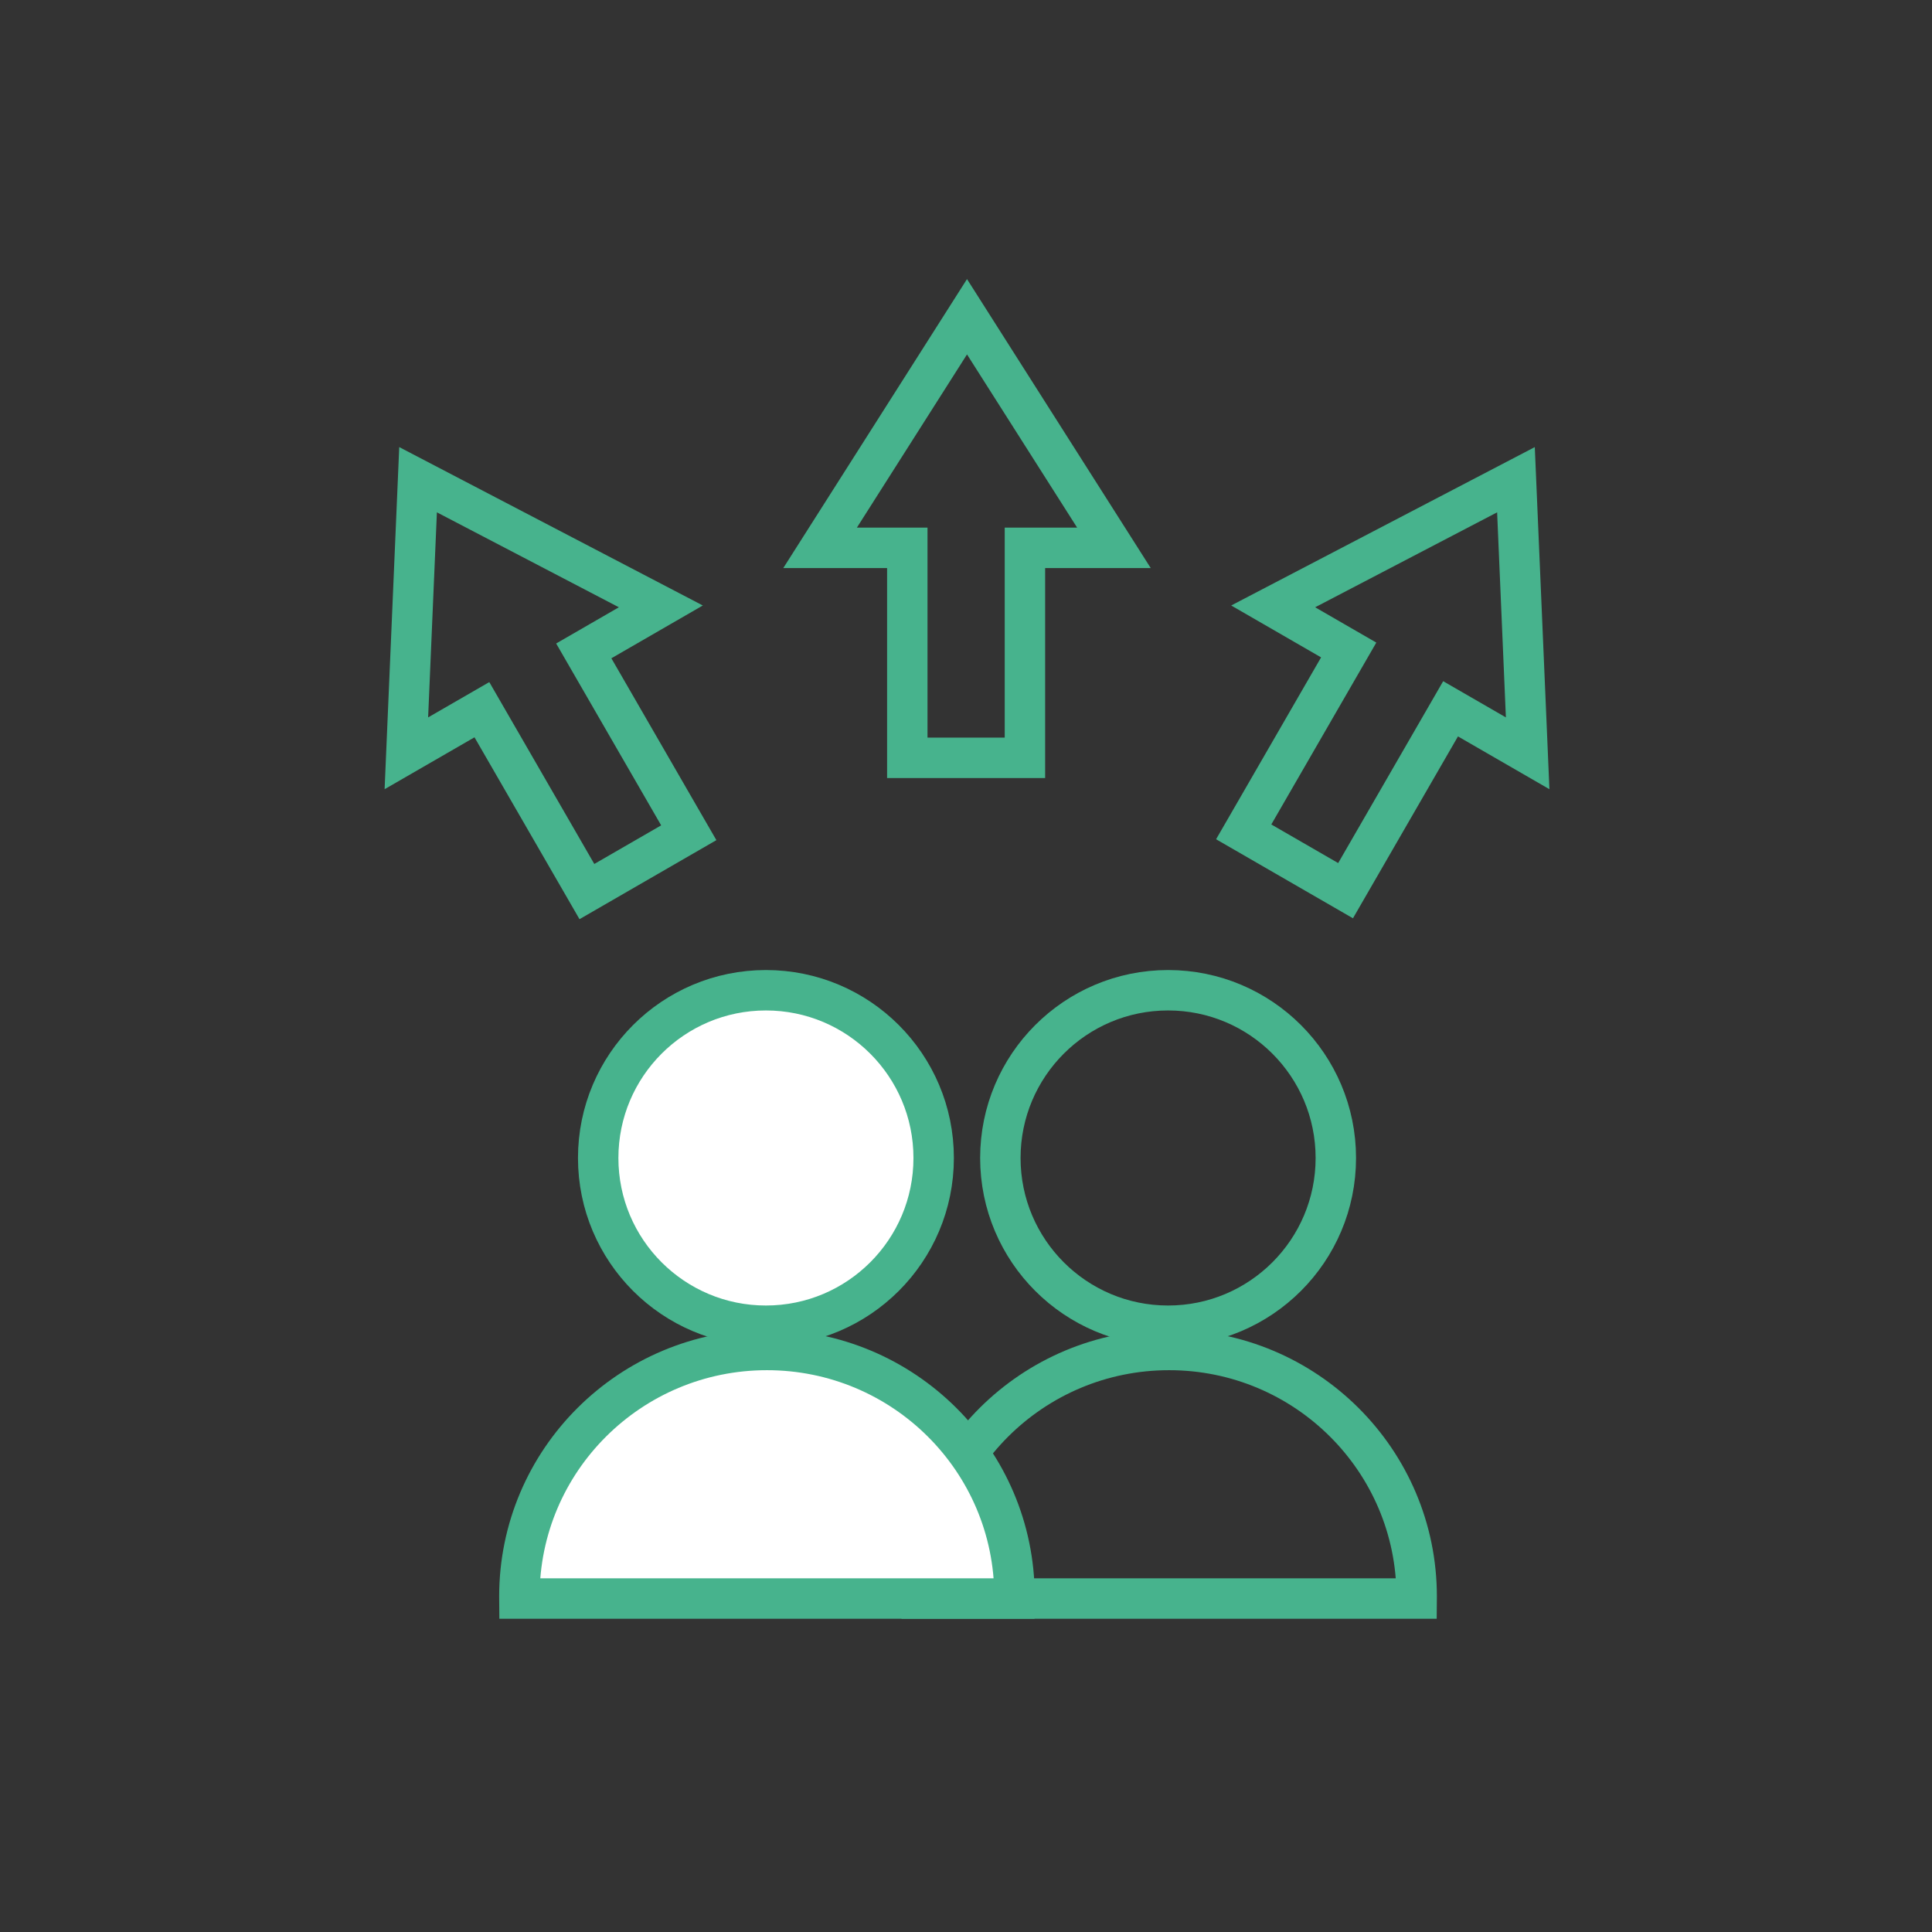 <?xml version="1.0" encoding="UTF-8"?>
<svg width="956px" height="956px" viewBox="0 0 956 956" version="1.1" xmlns="http://www.w3.org/2000/svg" xmlns:xlink="http://www.w3.org/1999/xlink">
    <rect x="0" y="0" width="956" height="956" fill="#333333" stroke="none"/>
    <!-- Generator: Sketch 49 (51002) - http://www.bohemiancoding.com/sketch -->
    <title>Artboard 4 Copy</title>
    <desc>Created with Sketch.</desc>
    <defs></defs>
    <g id="Artboard-4-Copy" stroke="none" stroke-width="1" fill="none" fill-rule="evenodd">
        <g id="Group-11" transform="translate(130, 146)" stroke="#47B38D" stroke-width="20">
            <path d="M326.004,645 C326.001,644.653 326,644.305 326,643.958 C326,576.602 380.845,522 448.5,522 C516.155,522 571,576.602 571,643.958 C571,644.305 570.999,644.653 570.996,645 L326.004,645 Z" id="Combined-Shape"></path>
            <circle id="Oval-5-Copy" cx="448" cy="427" r="83"></circle>
            <path d="M127.004,645 C127.001,644.653 127,644.305 127,643.958 C127,576.602 181.845,522 249.5,522 C317.155,522 372,576.602 372,643.958 C372,644.305 371.999,644.653 371.996,645 L127.004,645 Z" id="Combined-Shape" fill="#FFFFFF"></path>
            <circle id="Oval-5-Copy" fill="#FFFFFF" cx="249" cy="427" r="83"></circle>
            <path d="M377.16,229 L377.16,125.083 L421.2,125.083 L348.499,10.736 L275.799,125.083 L308.952,125.083 L318.952,125.083 L318.952,229 L377.16,229 Z" id="Combined-Shape"></path>
            <path d="M594.226,295.018 L594.226,191.101 L638.266,191.101 L565.566,76.754 L492.866,191.101 L536.018,191.101 L536.018,295.018 L594.226,295.018 Z" id="Combined-Shape-Copy" transform="translate(565.566, 185.885) rotate(-330) translate(-565.566, -185.885) "></path>
            <path d="M160.093,295.018 L160.093,191.101 L204.133,191.101 L131.433,76.754 L58.733,191.101 L101.886,191.101 L101.886,295.018 L160.093,295.018 Z" id="Combined-Shape-Copy-2" transform="translate(131.434, 185.885) rotate(-30) translate(-131.434, -185.885) "></path>
        </g>
    </g>
</svg>